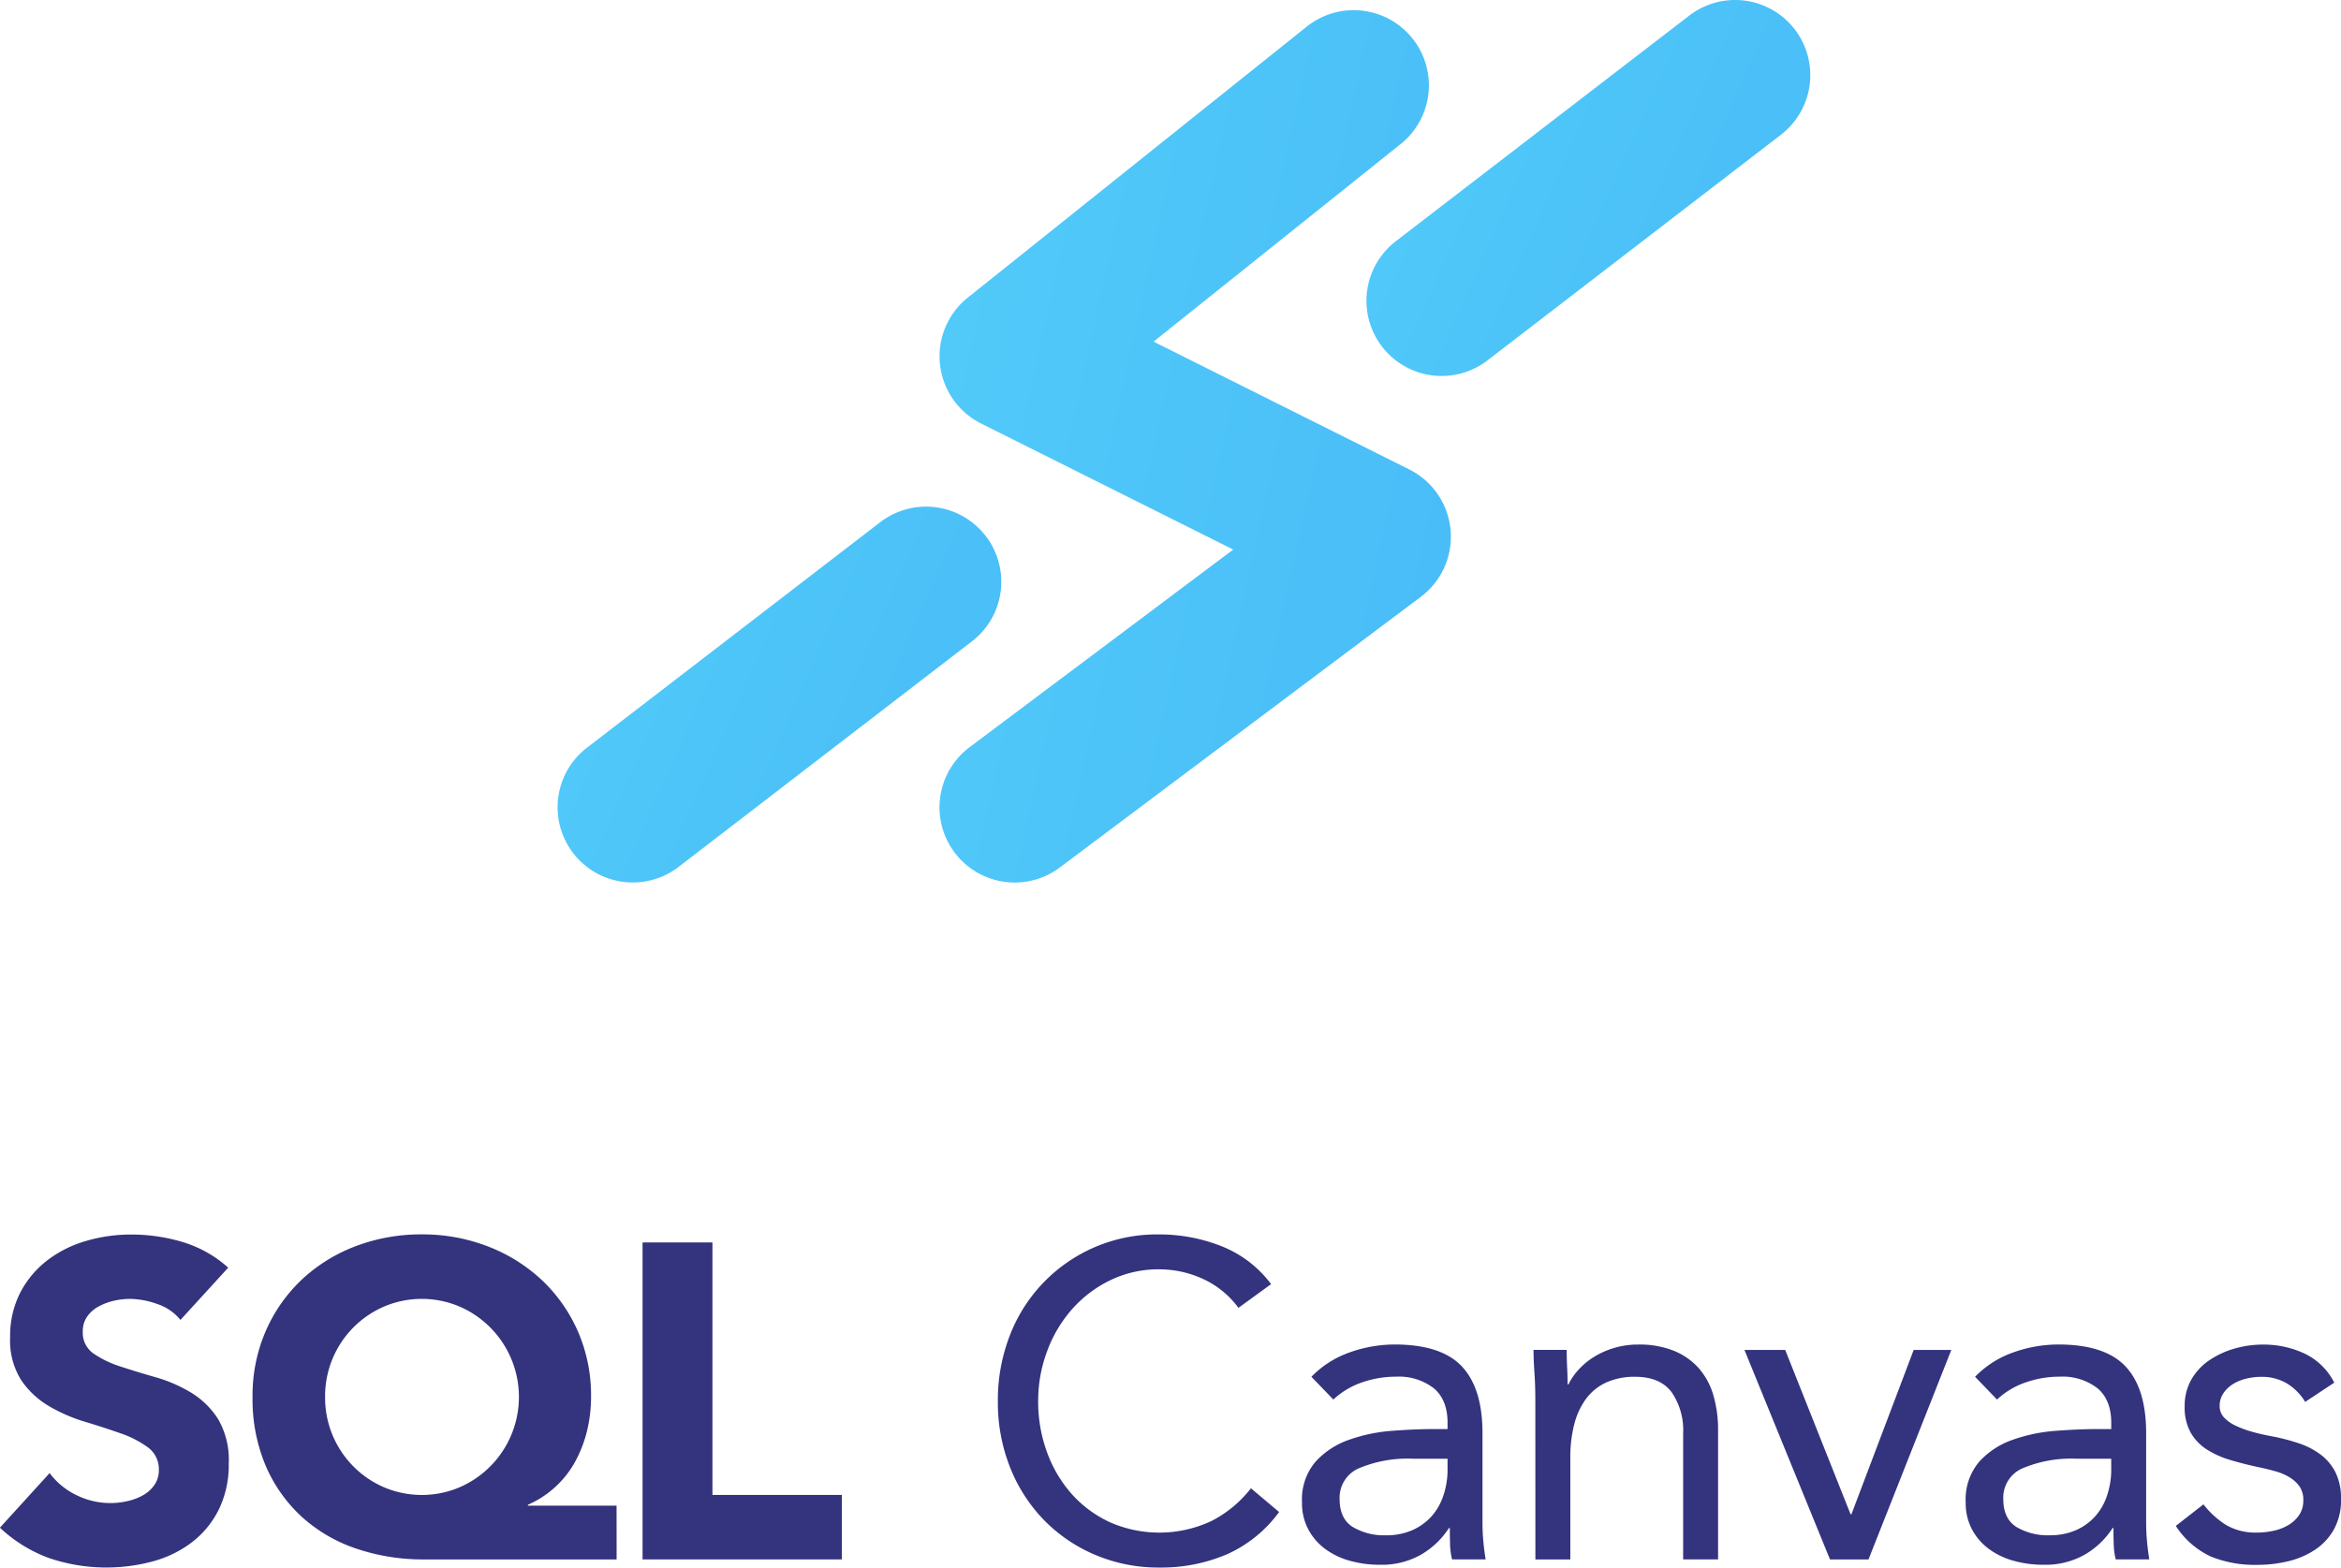 <svg id="Layer_1" data-name="Layer 1" xmlns="http://www.w3.org/2000/svg" xmlns:xlink="http://www.w3.org/1999/xlink" viewBox="0 0 2077.69 1391.65"><defs><style>.cls-1{fill:#33337e;}.cls-2{fill:url(#linear-gradient);}.cls-3{fill:url(#linear-gradient-2);}.cls-4{fill:url(#linear-gradient-3);}</style><linearGradient id="linear-gradient" x1="899.54" y1="1502.47" x2="917.73" y2="1495.66" gradientTransform="matrix(93.06, 0, 0, -158.74, -82567.19, 238972.83)" gradientUnits="userSpaceOnUse"><stop offset="0" stop-color="#54cff9"/><stop offset="1" stop-color="#349bf6"/></linearGradient><linearGradient id="linear-gradient-2" x1="903.32" y1="1505.8" x2="921.5" y2="1498.99" gradientTransform="matrix(80.78, 0, 0, -68.45, -71426.07, 103438.84)" xlink:href="#linear-gradient"/><linearGradient id="linear-gradient-3" x1="896.25" y1="1500.58" x2="914.44" y2="1493.77" gradientTransform="matrix(80.74, 0, 0, -68.42, -71540.74, 103491.45)" xlink:href="#linear-gradient"/></defs><title>logobot</title><g id="Component_3_1" data-name="Component 3 1"><g id="Group_143" data-name="Group 143"><path id="Path_4" data-name="Path 4" class="cls-1" d="M621.31,1476a44.14,44.14,0,0,0-20.48-14.1,73.4,73.4,0,0,0-24.44-4.58,64,64,0,0,0-13.92,1.6,53.12,53.12,0,0,0-13.51,5,29.37,29.37,0,0,0-10.33,8.94,22.67,22.67,0,0,0-4,13.51,22.42,22.42,0,0,0,9.54,19.48,90.35,90.35,0,0,0,24,11.53q14.5,4.76,31.21,9.53a128.69,128.69,0,0,1,31.21,13.52,73.92,73.92,0,0,1,24.05,23.45,71.52,71.52,0,0,1,9.54,39.35,90.45,90.45,0,0,1-8.75,40.93,83,83,0,0,1-23.64,29,100.44,100.44,0,0,1-34.58,17.07,158.44,158.44,0,0,1-92.4-2.78,127.32,127.32,0,0,1-43.72-27l44.12-48.49a64.16,64.16,0,0,0,24,19.67,67.58,67.58,0,0,0,45.31,5.17,50,50,0,0,0,13.91-5.36,30.2,30.2,0,0,0,9.94-9.14,22.87,22.87,0,0,0,3.77-13.12,23.83,23.83,0,0,0-9.75-20.07,90.08,90.08,0,0,0-24.45-12.52q-14.7-5.16-31.79-10.33a142.9,142.9,0,0,1-31.8-13.91,76.58,76.58,0,0,1-24.44-23,65.9,65.9,0,0,1-9.76-37.76,84.63,84.63,0,0,1,8.94-39.74,86.45,86.45,0,0,1,23.86-28.62,103.72,103.72,0,0,1,34.37-17.29,141.31,141.31,0,0,1,40.14-5.76,157.82,157.82,0,0,1,46.1,6.76,106.4,106.4,0,0,1,40.14,22.65Z" transform="translate(-461.16 -304.18)"/><path id="Path_5" data-name="Path 5" class="cls-1" d="M1008.42,1688.62H837.91a184.65,184.65,0,0,1-61-9.75,136.36,136.36,0,0,1-48.28-28.42,132.12,132.12,0,0,1-31.8-45.31,151.64,151.64,0,0,1-11.52-60.81A143.31,143.31,0,0,1,697,1485.9a138.73,138.73,0,0,1,32-45.7,144.2,144.2,0,0,1,47.7-29.61,162.76,162.76,0,0,1,58.82-10.53,160,160,0,0,1,58.82,10.73,146.92,146.92,0,0,1,47.69,29.8,139.45,139.45,0,0,1,32,45.51,142.15,142.15,0,0,1,11.7,58.23,127.73,127.73,0,0,1-3.38,29.41,113.07,113.07,0,0,1-10.13,27,88.12,88.12,0,0,1-42.53,39.35v.79h78.69ZM749.68,1544.36a86.62,86.62,0,0,0,52.46,80.28,85.93,85.93,0,0,0,66.77,0,87.43,87.43,0,0,0,0-160.56,85.76,85.76,0,0,0-66.77,0,86.62,86.62,0,0,0-52.46,80.28Z" transform="translate(-461.16 -304.18)"/><path id="Path_6" data-name="Path 6" class="cls-1" d="M1031.46,1407.21h62v224.16h114.86v57.23H1031.46Z" transform="translate(-461.16 -304.18)"/></g><g id="Group_142" data-name="Group 142"><path id="Path_7" data-name="Path 7" class="cls-1" d="M1560.3,1465.27a80.47,80.47,0,0,0-31.41-25.64,92.64,92.64,0,0,0-38.94-8.55,97.5,97.5,0,0,0-43.13,9.55,108.08,108.08,0,0,0-34,25.63,117.43,117.43,0,0,0-22.26,37.37,125.31,125.31,0,0,0-8,44.31,129.81,129.81,0,0,0,8,45.91,114.62,114.62,0,0,0,22.05,37,103.64,103.64,0,0,0,33.79,24.83,109.08,109.08,0,0,0,89.62-1,104.49,104.49,0,0,0,35.37-29.22l25,21.07a115.73,115.73,0,0,1-45.89,37.36,148,148,0,0,1-60.62,11.93,143.15,143.15,0,0,1-56.44-11.14,139.22,139.22,0,0,1-45.52-30.79,142.19,142.19,0,0,1-30.19-46.7,156.53,156.53,0,0,1-10.94-59.23,158.32,158.32,0,0,1,10.55-58A139.75,139.75,0,0,1,1490,1400.09a150.06,150.06,0,0,1,55,10.34,101.47,101.47,0,0,1,44.29,33.79Z" transform="translate(-461.16 -304.18)"/><path id="Path_8" data-name="Path 8" class="cls-1" d="M1625.07,1526.47a87.62,87.62,0,0,1,34-21.66,119,119,0,0,1,39.94-7q41.32,0,59.61,19.48t18.28,59.22v79.88q0,8,.8,16.49t2,15.71h-29.81a65.24,65.24,0,0,1-1.79-14.12c-.14-5.16-.2-9.75-.2-13.71h-.8a73,73,0,0,1-24.46,23.45,70.33,70.33,0,0,1-36.75,9.14,97.57,97.57,0,0,1-26.82-3.57,67.06,67.06,0,0,1-21.88-10.54,52,52,0,0,1-14.89-17.3,49.38,49.38,0,0,1-5.57-23.83,51.77,51.77,0,0,1,11.93-36.17,72.2,72.2,0,0,1,29.62-19.47,145.52,145.52,0,0,1,38.14-8q20.49-1.57,37.55-1.59h11.93v-5.56q0-20.27-12.12-30.6a50.86,50.86,0,0,0-34-10.34,91.24,91.24,0,0,0-29.61,5,71,71,0,0,0-25.63,15.3Zm89.82,72.73a111.13,111.13,0,0,0-47.31,8.35A28.35,28.35,0,0,0,1650.1,1635q0,17.49,11.71,24.84a54,54,0,0,0,29.2,7.35,57,57,0,0,0,23.65-4.57,49.7,49.7,0,0,0,16.89-12.12,52.19,52.19,0,0,0,10.33-17.69,72.09,72.09,0,0,0,4-21.66V1599.2Z" transform="translate(-461.16 -304.18)"/><path id="Path_9" data-name="Path 9" class="cls-1" d="M1823.8,1546.74q0-12.71-.79-23.84t-.81-20.28h29.43q0,7.56.39,15.12c.26,5,.41,10.21.41,15.5h.78a53.65,53.65,0,0,1,9-13.11,64,64,0,0,1,13.7-11.33,72.9,72.9,0,0,1,17.89-7.94,73.87,73.87,0,0,1,21.46-3,81.63,81.63,0,0,1,31.59,5.57,59.35,59.35,0,0,1,22.06,15.5,62.87,62.87,0,0,1,12.91,24,108,108,0,0,1,4.17,30.8v114.87h-31V1577a59.46,59.46,0,0,0-10.34-37q-10.33-13.52-32.18-13.52a60.4,60.4,0,0,0-26,5.16,46.26,46.26,0,0,0-17.89,14.71,65.48,65.48,0,0,0-10.33,22.66,116.71,116.71,0,0,0-3.39,29v90.62h-31Z" transform="translate(-461.16 -304.18)"/><path id="Path_10" data-name="Path 10" class="cls-1" d="M2119.49,1688.63h-34.17l-75.92-186h36.17l58,145.87h.79l55.24-145.87H2193Z" transform="translate(-461.16 -304.18)"/><path id="Path_11" data-name="Path 11" class="cls-1" d="M2214.08,1526.47a87.62,87.62,0,0,1,34-21.66,118.89,118.89,0,0,1,39.93-7q41.34,0,59.62,19.48t18.28,59.22v79.88q0,8,.8,16.49t2,15.71h-29.8a64.64,64.64,0,0,1-1.8-14.12c-.14-5.16-.2-9.75-.2-13.71h-.76a72.93,72.93,0,0,1-24.45,23.45,70.47,70.47,0,0,1-36.76,9.14,97.69,97.69,0,0,1-26.83-3.57,67.11,67.11,0,0,1-21.87-10.54,51.9,51.9,0,0,1-14.9-17.3,49.49,49.49,0,0,1-5.57-23.83,51.77,51.77,0,0,1,11.93-36.17,72.23,72.23,0,0,1,29.61-19.47,145.58,145.58,0,0,1,38.16-8q20.48-1.57,37.55-1.59h11.92v-5.56q0-20.27-12.13-30.6a50.81,50.81,0,0,0-34-10.34,91.24,91.24,0,0,0-29.61,5,71,71,0,0,0-25.63,15.3Zm89.82,72.73a111.25,111.25,0,0,0-47.3,8.36,28.3,28.3,0,0,0-17.48,27.42q0,17.49,11.7,24.84a54.05,54.05,0,0,0,29.22,7.35,57,57,0,0,0,23.65-4.56,50,50,0,0,0,16.89-12.13,52.35,52.35,0,0,0,10.33-17.69,72.66,72.66,0,0,0,4-21.66v-11.92Z" transform="translate(-461.16 -304.18)"/><path id="Path_12" data-name="Path 12" class="cls-1" d="M2416.78,1639.74a78.1,78.1,0,0,0,20.07,18.29,51.7,51.7,0,0,0,27.62,6.74,68.11,68.11,0,0,0,14.51-1.59,43.13,43.13,0,0,0,13.31-5.16,29.44,29.44,0,0,0,9.53-9,22.65,22.65,0,0,0,3.58-12.9,20.83,20.83,0,0,0-3.38-12.32,29.56,29.56,0,0,0-8.95-8.15,49.73,49.73,0,0,0-12.71-5.36q-7.16-2-14.71-3.59-13.11-2.77-25-6.34a81.85,81.85,0,0,1-20.85-9.33,44.05,44.05,0,0,1-14.32-14.92,45.87,45.87,0,0,1-5.37-23.44,47.06,47.06,0,0,1,6-23.86A51.63,51.63,0,0,1,2422,1511.8a77.89,77.89,0,0,1,22.24-10.34,90.89,90.89,0,0,1,25.44-3.57,85.31,85.31,0,0,1,36.77,7.94,57.31,57.31,0,0,1,26.43,25.85l-25.84,17.1a48.12,48.12,0,0,0-15.69-16.1,43.4,43.4,0,0,0-23.65-6.15,54.15,54.15,0,0,0-12.92,1.59,40.42,40.42,0,0,0-11.7,4.76,28.06,28.06,0,0,0-8.55,8.15,19.62,19.62,0,0,0-3.37,11.33,14.54,14.54,0,0,0,3.77,10.13,33.16,33.16,0,0,0,10.32,7.35,89.91,89.91,0,0,0,15.12,5.57q8.55,2.38,17.68,4a175.58,175.58,0,0,1,23.46,6.16,68,68,0,0,1,19.48,10.13,45,45,0,0,1,13.11,15.91,52,52,0,0,1,4.77,23.44,53.63,53.63,0,0,1-6.34,27,52.61,52.61,0,0,1-16.88,18.09,74.47,74.47,0,0,1-23.85,10.14,117.19,117.19,0,0,1-27.22,3.17,104.55,104.55,0,0,1-41.15-7.35,74.56,74.56,0,0,1-31.19-27.23Z" transform="translate(-461.16 -304.18)"/></g></g><g id="Group_81" data-name="Group 81"><path id="Path_13" data-name="Path 13" class="cls-2" d="M1712,721l-227-113.52,218.86-175.08a66.74,66.74,0,1,0-83.39-104.22L1320.09,568.39a66.72,66.72,0,0,0,11.85,111.8l223.75,111.88-234,175.46a66.74,66.74,0,1,0,80.08,106.8h0l320.33-240.25A66.73,66.73,0,0,0,1712,721Z" transform="translate(-461.16 -304.18)"/><path id="Path_14" data-name="Path 14" class="cls-3" d="M2054,330.21A66.75,66.75,0,0,0,1960.43,318l-260.27,200.2a66.73,66.73,0,1,0,81,106.07l.37-.29,260.27-200.2A66.75,66.75,0,0,0,2054,330.21Z" transform="translate(-461.16 -304.18)"/><path id="Path_15" data-name="Path 15" class="cls-4" d="M1335.94,780a66.73,66.73,0,0,0-93.58-12.2h0L982.09,968a66.73,66.73,0,1,0,81.38,105.79h0l260.27-200.2A66.74,66.74,0,0,0,1336,780Z" transform="translate(-461.16 -304.18)"/></g></svg>